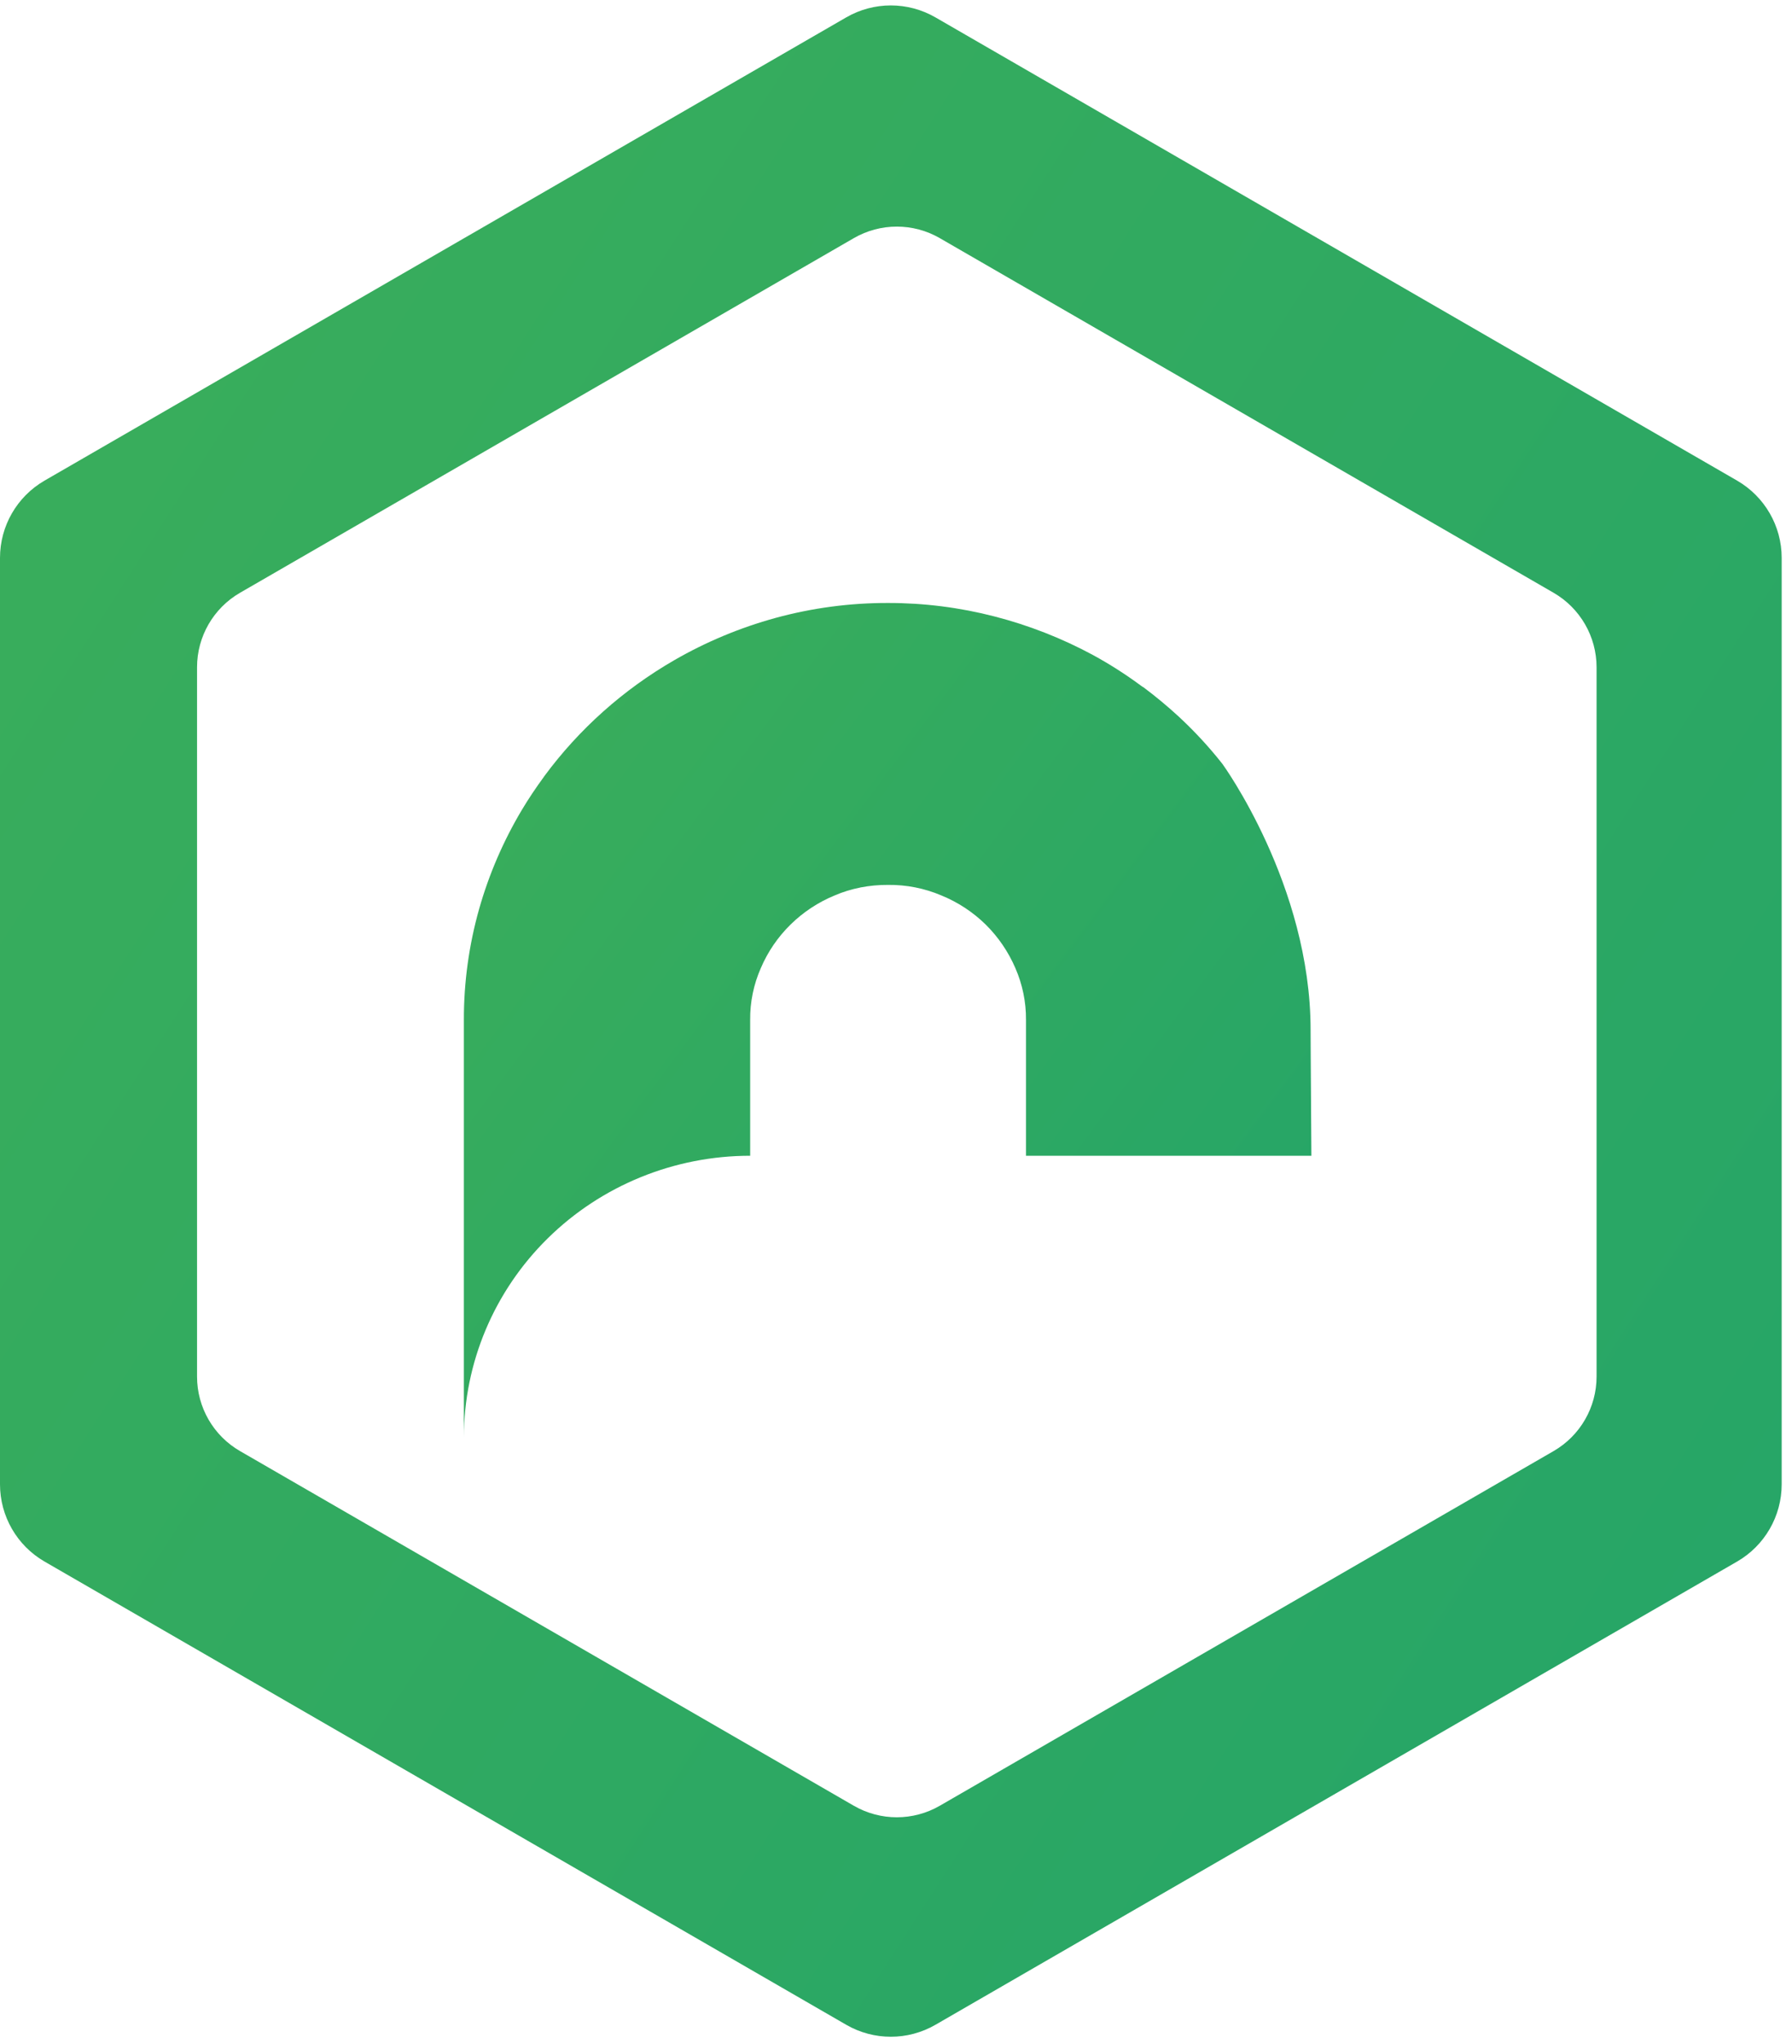 <svg width="50" height="57" viewBox="0 0 50 57" fill="none" xmlns="http://www.w3.org/2000/svg">
<g clip-path="url(#clip0_816_10240)">
<path fill-rule="evenodd" clip-rule="evenodd" d="M26.101 0.485C25.33 0.04 24.381 0.04 23.611 0.485L1.244 13.402C0.474 13.847 0 14.668 0 15.557V41.392C0 42.281 0.474 43.103 1.244 43.547L23.611 56.464C24.381 56.909 25.33 56.909 26.101 56.464L48.467 43.547C49.237 43.103 49.712 42.281 49.712 41.392V15.557C49.712 14.668 49.237 13.847 48.467 13.402L26.101 0.485ZM26.222 6.641C25.48 6.212 24.565 6.212 23.823 6.641L6.698 16.53C5.955 16.959 5.498 17.751 5.498 18.608V38.389C5.498 39.246 5.955 40.038 6.698 40.466L23.823 50.356C24.565 50.785 25.48 50.785 26.222 50.356L43.347 40.466C44.089 40.038 44.547 39.246 44.547 38.389V18.608C44.547 17.751 44.089 16.959 43.347 16.53L26.222 6.641Z" fill="url(#paint0_linear_816_10240)"/>
<path d="M24.78 16.815C25.784 16.814 26.784 16.941 27.754 17.192C28.706 17.438 29.625 17.797 30.488 18.262C30.967 18.523 31.427 18.817 31.863 19.142C31.886 19.155 31.898 19.164 31.907 19.167L31.91 19.17C32.249 19.424 32.575 19.694 32.886 19.981C33.326 20.388 33.733 20.828 34.104 21.298C34.104 21.298 36.568 24.674 36.568 28.723L36.571 29.387L36.59 32.23H28.627V28.442C28.631 27.943 28.529 27.449 28.328 26.991C28.133 26.54 27.853 26.129 27.501 25.781C27.146 25.434 26.726 25.158 26.264 24.97C25.796 24.771 25.29 24.671 24.78 24.677C24.521 24.675 24.263 24.699 24.01 24.748C24.007 24.75 24.003 24.751 24 24.751C23.756 24.799 23.518 24.872 23.29 24.97C22.36 25.353 21.62 26.08 21.229 26.995C21.028 27.451 20.926 27.944 20.931 28.442V32.23C18.813 32.23 16.782 33.058 15.284 34.532C13.786 36.005 12.944 38.004 12.943 40.088V28.442C12.941 27.397 13.084 26.357 13.368 25.35C13.643 24.38 14.045 23.449 14.564 22.58C14.751 22.268 14.954 21.966 15.169 21.672L15.185 21.648C16.155 20.333 17.391 19.23 18.816 18.409C19.7 17.899 20.648 17.504 21.635 17.233C22.659 16.953 23.717 16.812 24.78 16.815Z" fill="url(#paint1_linear_816_10240)"/>
</g>
<defs>
<linearGradient id="paint0_linear_816_10240" x1="0" y1="0.151" x2="84.707" y2="54.629" gradientUnits="userSpaceOnUse">
<stop stop-color="#3BAE5A"/>
<stop offset="1" stop-color="#1BA16E"/>
</linearGradient>
<linearGradient id="paint1_linear_816_10240" x1="12.943" y1="16.815" x2="49.586" y2="44.098" gradientUnits="userSpaceOnUse">
<stop stop-color="#3BAE5A"/>
<stop offset="1" stop-color="#1BA16E"/>
</linearGradient>
<clipPath id="clip0_816_10240">
<rect width="49.782" height="57" fill="white"/>
</clipPath>
</defs>
</svg>
